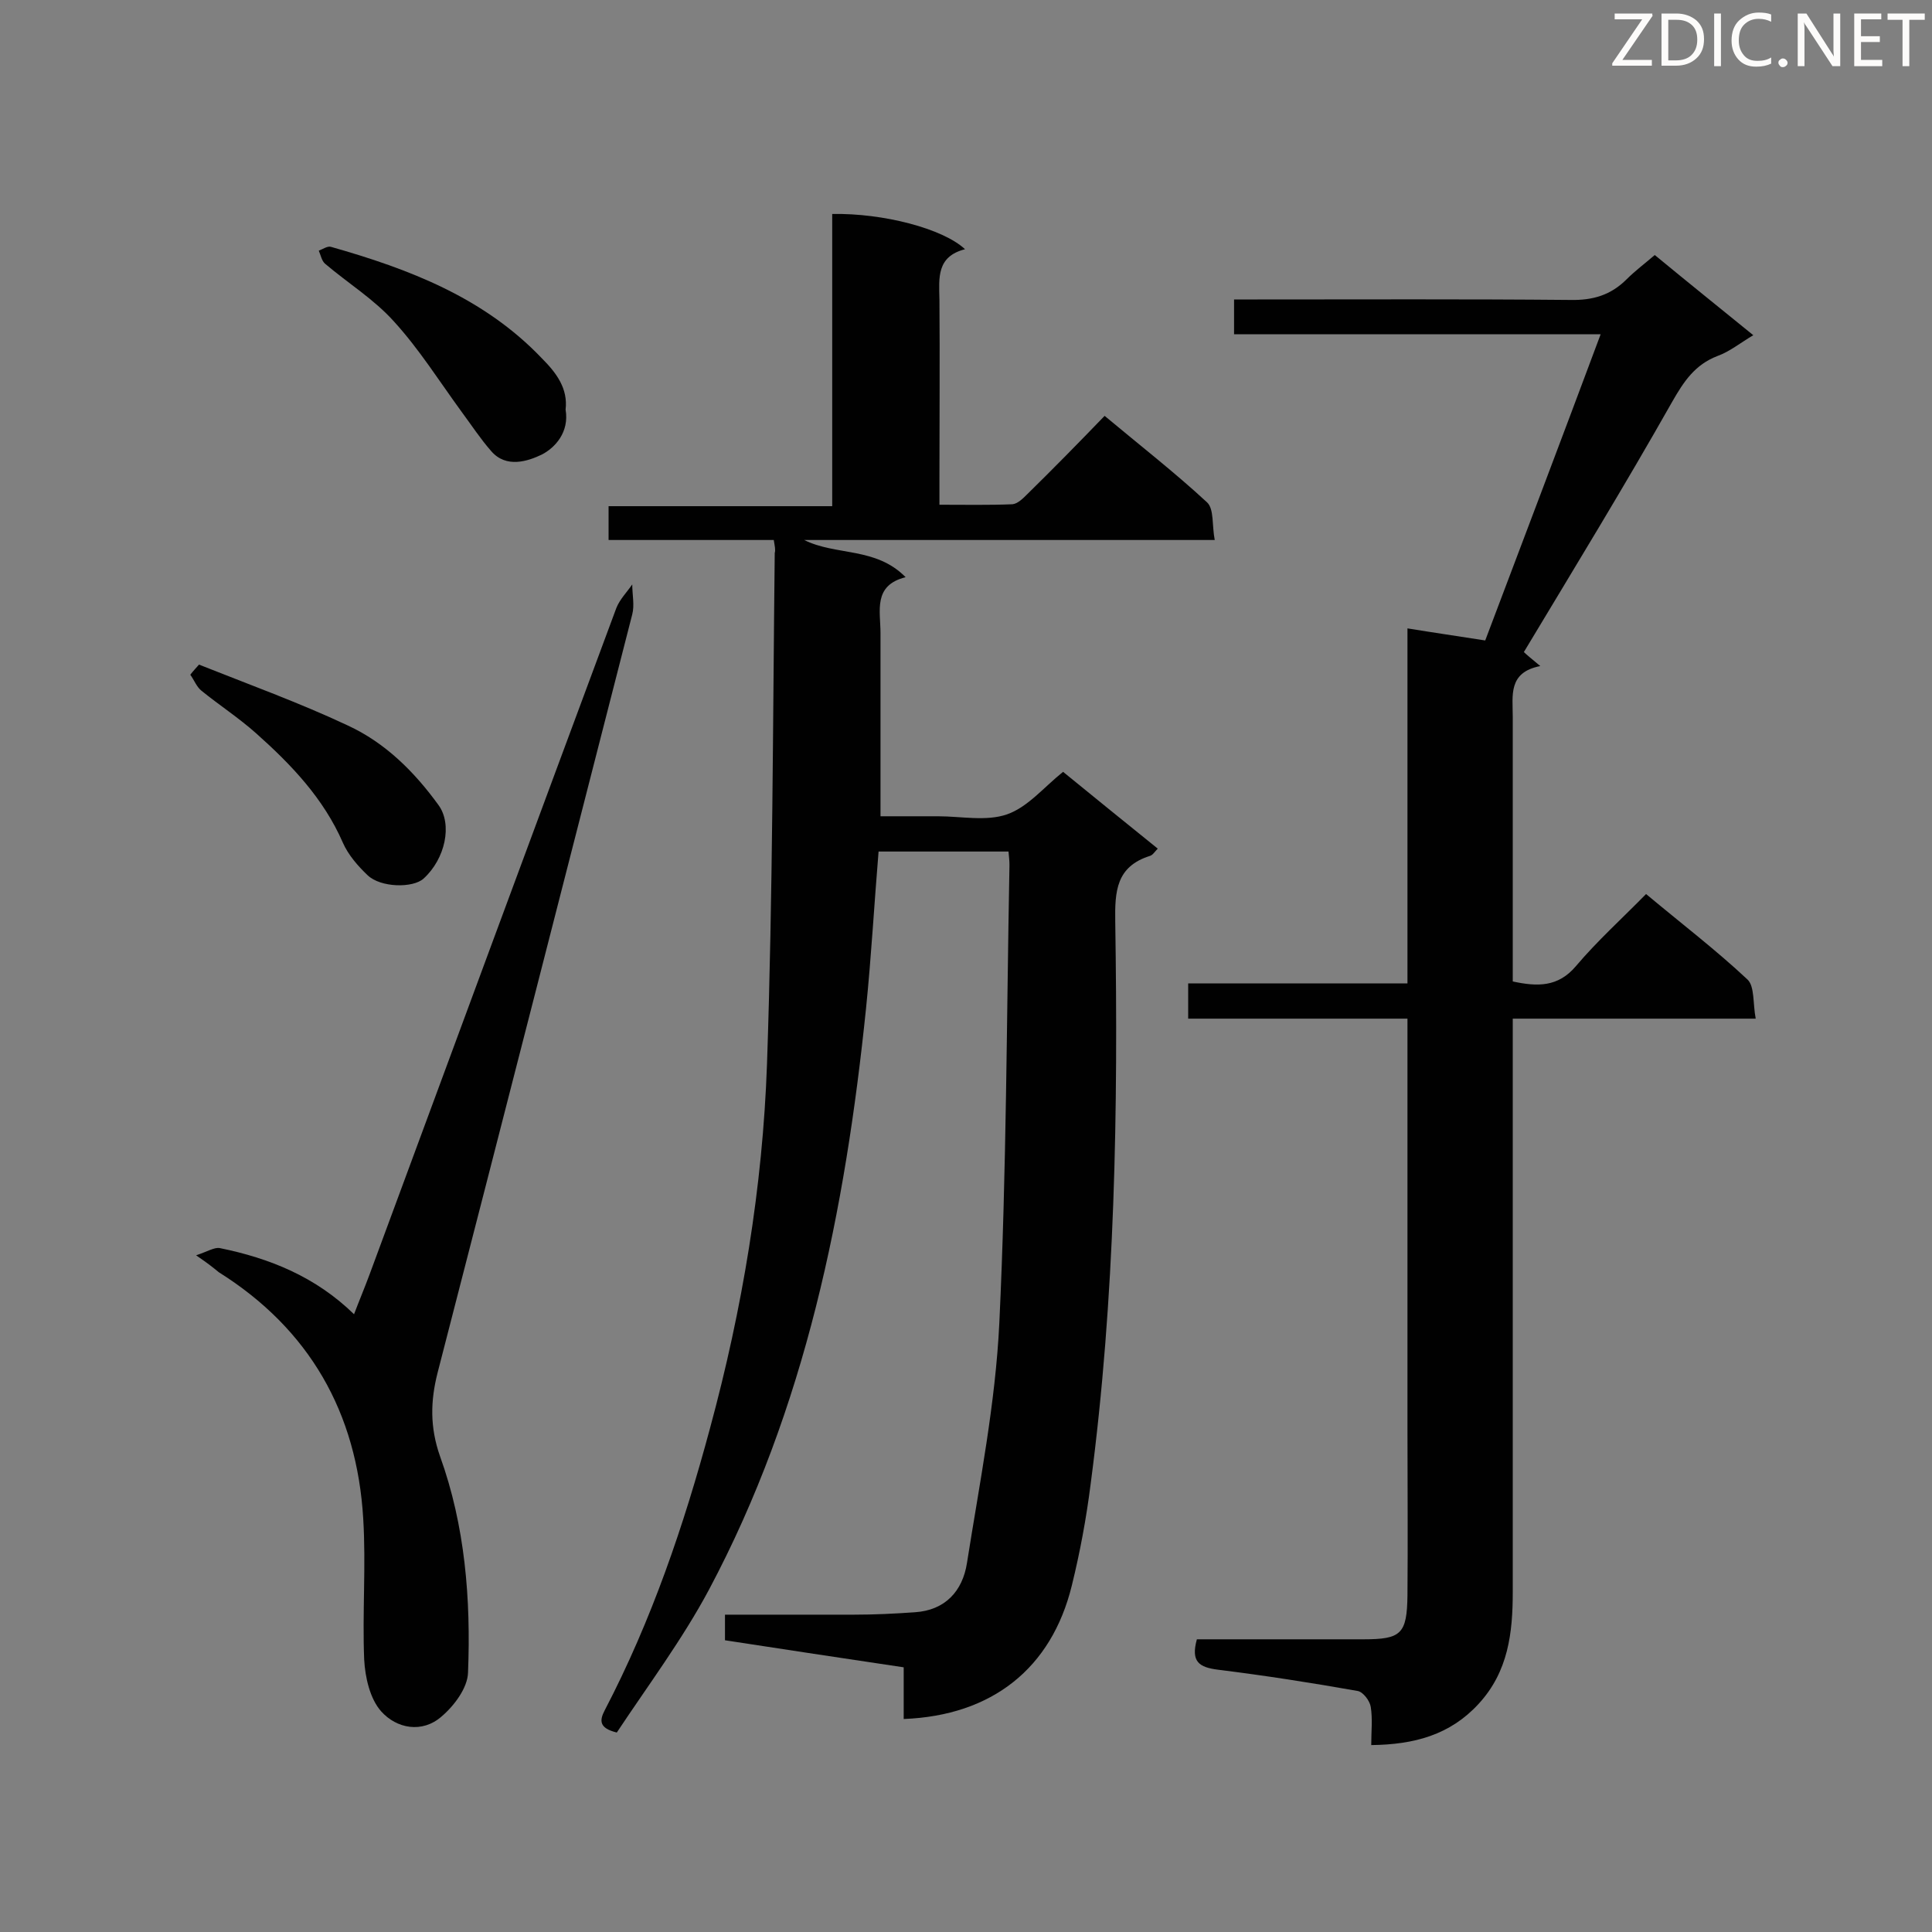 <svg enable-background="new 0 0 400 400" viewBox="0 0 400 400" xmlns="http://www.w3.org/2000/svg"><rect x="0" y="0" width="400" height="400" fill="#808080" stroke="none"/><path d="m160.2 111.8c-11.4 0-22.7 0-34.2 0 0-2.5 0-4.5 0-7h46.3c0-20.5 0-40.5 0-60.5 10.5-.2 22.9 3 27.5 7.3-5.9 1.5-5.4 5.9-5.3 10.4.1 12.4 0 24.8 0 37.2v5.3c5.3 0 10.2.1 15.1-.1 1.1-.1 2.2-1.2 3.1-2.1 5.3-5.2 10.5-10.5 16-16.2 7.3 6.1 14.5 11.7 21.2 17.9 1.5 1.4 1 4.8 1.6 7.8-28.8 0-56.9 0-85 0 6.6 3.3 14.8 1.4 21 7.7-6.8 1.7-5.2 7-5.2 11.6v37.9h11.9c4.8 0 10 1.1 14.3-.4s7.6-5.6 11.6-8.8c6.5 5.3 12.9 10.5 19.6 15.9-.6.6-1 1.3-1.6 1.5-7 2.2-7.3 7.3-7.2 13.6.6 38.9 0 77.8-5.1 116.5-.9 7.1-2.2 14.1-3.9 21-4.2 17.1-16.5 26.9-34.8 27.6 0-3.5 0-7.1 0-10.7-12.7-1.9-24.7-3.7-37-5.6 0-1.8 0-3.3 0-5.3h26.7c4.2 0 8.4-.2 12.6-.5 6.3-.4 9.9-4.4 10.8-10.2 2.6-16.5 5.9-33 6.7-49.7 1.5-31.6 1.5-63.2 2.1-94.8 0-.9-.1-1.7-.2-2.8-9 0-17.8 0-26.9 0-.9 10.8-1.5 21.7-2.6 32.5-4.3 41.8-12.5 82.7-32.5 120.3-5.5 10.3-12.6 19.8-19.1 29.6-3.7-.9-3.6-2.5-2.5-4.6 9.7-18.6 16.4-38.3 21.8-58.4 6.7-24.7 10.9-49.9 11.8-75.4 1.2-35.2 1.2-70.5 1.6-105.8.2-.7 0-1.4-.2-2.7z" fill="#010101"/><path d="m315.5 135c.5.5 1.6 1.4 3.4 2.9-6.7 1.3-5.7 6.1-5.7 10.5v54.8c5.1 1.1 9.4 1.2 13.1-3.2 4.4-5.2 9.5-9.8 14.5-14.9 7.3 6.1 14.5 11.6 21 17.7 1.5 1.4 1.1 5 1.7 8.1-17.1 0-33.4 0-50.3 0v5.4 113.3c0 8.4-.9 16.5-7.1 23.2-5.9 6.4-13.3 8.4-22.2 8.5 0-2.8.3-5.4-.1-7.9-.2-1.3-1.6-3.1-2.7-3.3-9.6-1.7-19.2-3.2-28.9-4.4-3.9-.5-5.7-1.6-4.4-6.3h3.9 30.6c7.8 0 9-1.1 9.1-9.1.1-11.5 0-23 0-34.6 0-26.4 0-52.8 0-79.2 0-1.7 0-3.4 0-5.6-15.3 0-30.3 0-45.4 0 0-2.6 0-4.7 0-7.3h45.4c0-24.7 0-48.8 0-73.5 5.5.9 10.4 1.6 16.1 2.5 7.9-20.9 15.8-41.7 23.9-63.4-26 0-50.8 0-75.9 0 0-2.6 0-4.7 0-7.2h4.9c21.6 0 43.2-.1 64.7.1 4.7.1 8.4-1 11.7-4.3 1.7-1.7 3.7-3.2 5.8-5 6.8 5.6 13.5 11 20.4 16.6-2.7 1.6-4.9 3.4-7.4 4.3-4.7 1.8-7 5.3-9.4 9.5-9.9 17.5-20.3 34.5-30.7 51.8z" fill="#010101"/><path d="m40.6 259.9c2.4-.8 3.8-1.7 4.9-1.5 10.3 2.1 19.8 5.9 27.8 13.7 1.1-2.9 2.2-5.5 3.2-8.2 17-46 34-92 51.1-138 .7-1.8 2.2-3.3 3.3-4.9 0 2.1.5 4.3 0 6.2-13.4 52.3-26.8 104.7-40.3 157-1.5 5.9-1.6 11.3.5 17.3 5.2 14.4 6.4 29.6 5.8 44.8-.1 3.2-2.9 6.9-5.5 9.1-4 3.5-9.3 2.5-12.5-1.1-2.3-2.6-3.3-7-3.5-10.7-.4-9.7.4-19.5-.2-29.2-1.3-21.9-11.1-39.2-29.9-51-1.1-.9-2.2-1.8-4.7-3.5z" fill="#010101"/><path d="m41.2 137.6c10.3 4.1 20.8 7.9 30.8 12.6 7.8 3.6 13.8 9.6 18.8 16.5 2.9 4 1.4 11.1-3.1 15.2-2.2 2-8.9 1.9-11.6-.7-2-1.9-4-4.2-5.1-6.7-4-9.2-10.7-16.2-18-22.7-3.6-3.2-7.6-5.8-11.3-8.8-1-.8-1.5-2.2-2.3-3.3.6-.8 1.2-1.4 1.8-2.1z" fill="#010101"/><path d="m117.1 84.8c.8 4.7-2.2 7.9-4.9 9.3-2.9 1.4-7.4 2.9-10.5-.7-2.2-2.5-4.1-5.4-6.1-8.1-4.6-6.3-8.8-13-14-18.7-4.1-4.6-9.6-8-14.3-12-.7-.6-.9-1.8-1.3-2.7.8-.3 1.8-1 2.5-.8 16.2 4.6 31.7 10.5 43.7 23.1 3.1 3.1 5.4 6.3 4.9 10.6z" fill="#010101"/><g fill="#fcfbfa"><path d="m342.2 3.2-6.3 9.2h6.1v1.2h-8.2v-.5l6.2-9.1h-5.7v-1.2h7.8v.4z"/><path d="m344 13.7v-10.9h3.1c1.6 0 3 .5 4.1 1.4 1.1 1 1.6 2.2 1.6 3.9s-.5 3-1.6 4-2.5 1.5-4.2 1.5h-3zm1.4-9.6v8.4h1.6c1.4 0 2.5-.4 3.2-1.1.8-.8 1.2-1.8 1.2-3.2s-.4-2.4-1.2-3.1-1.8-1-3.1-1z"/><path d="m356.3 2.8v10.9h-1.4v-10.9z"/><path d="m366.6 13.2c-.8.4-1.8.6-3 .6-1.6 0-2.8-.5-3.7-1.5s-1.4-2.3-1.4-3.9c0-1.7.5-3.2 1.6-4.2s2.4-1.6 4-1.6c1 0 1.9.1 2.6.4v1.5c-.8-.4-1.6-.6-2.6-.6-1.2 0-2.2.4-3 1.2s-1.1 1.9-1.1 3.3c0 1.3.4 2.3 1.1 3.1s1.6 1.1 2.8 1.1c1.1 0 2-.2 2.8-.7v1.3z"/><path d="m368.2 13c0-.3.1-.5.3-.6.2-.2.4-.3.6-.3.3 0 .5.1.7.3s.3.4.3.6-.1.5-.3.6c-.2.2-.4.3-.7.3s-.5-.1-.6-.3c-.2-.2-.3-.4-.3-.6z"/><path d="m381.1 13.7h-1.7l-5.5-8.4c-.2-.2-.3-.5-.4-.7 0 .2.1.8.1 1.5v7.6h-1.4v-10.9h1.8l5.3 8.3c.3.4.4.6.4.8 0-.3-.1-.8-.1-1.6v-7.5h1.4v10.9z"/><path d="m389.7 13.7h-5.8v-10.9h5.6v1.2h-4.2v3.5h3.9v1.2h-3.9v3.7h4.4z"/><path d="m398.4 4.1h-3.1v9.6h-1.4v-9.6h-3.1v-1.3h7.7v1.3z"/></g></svg>